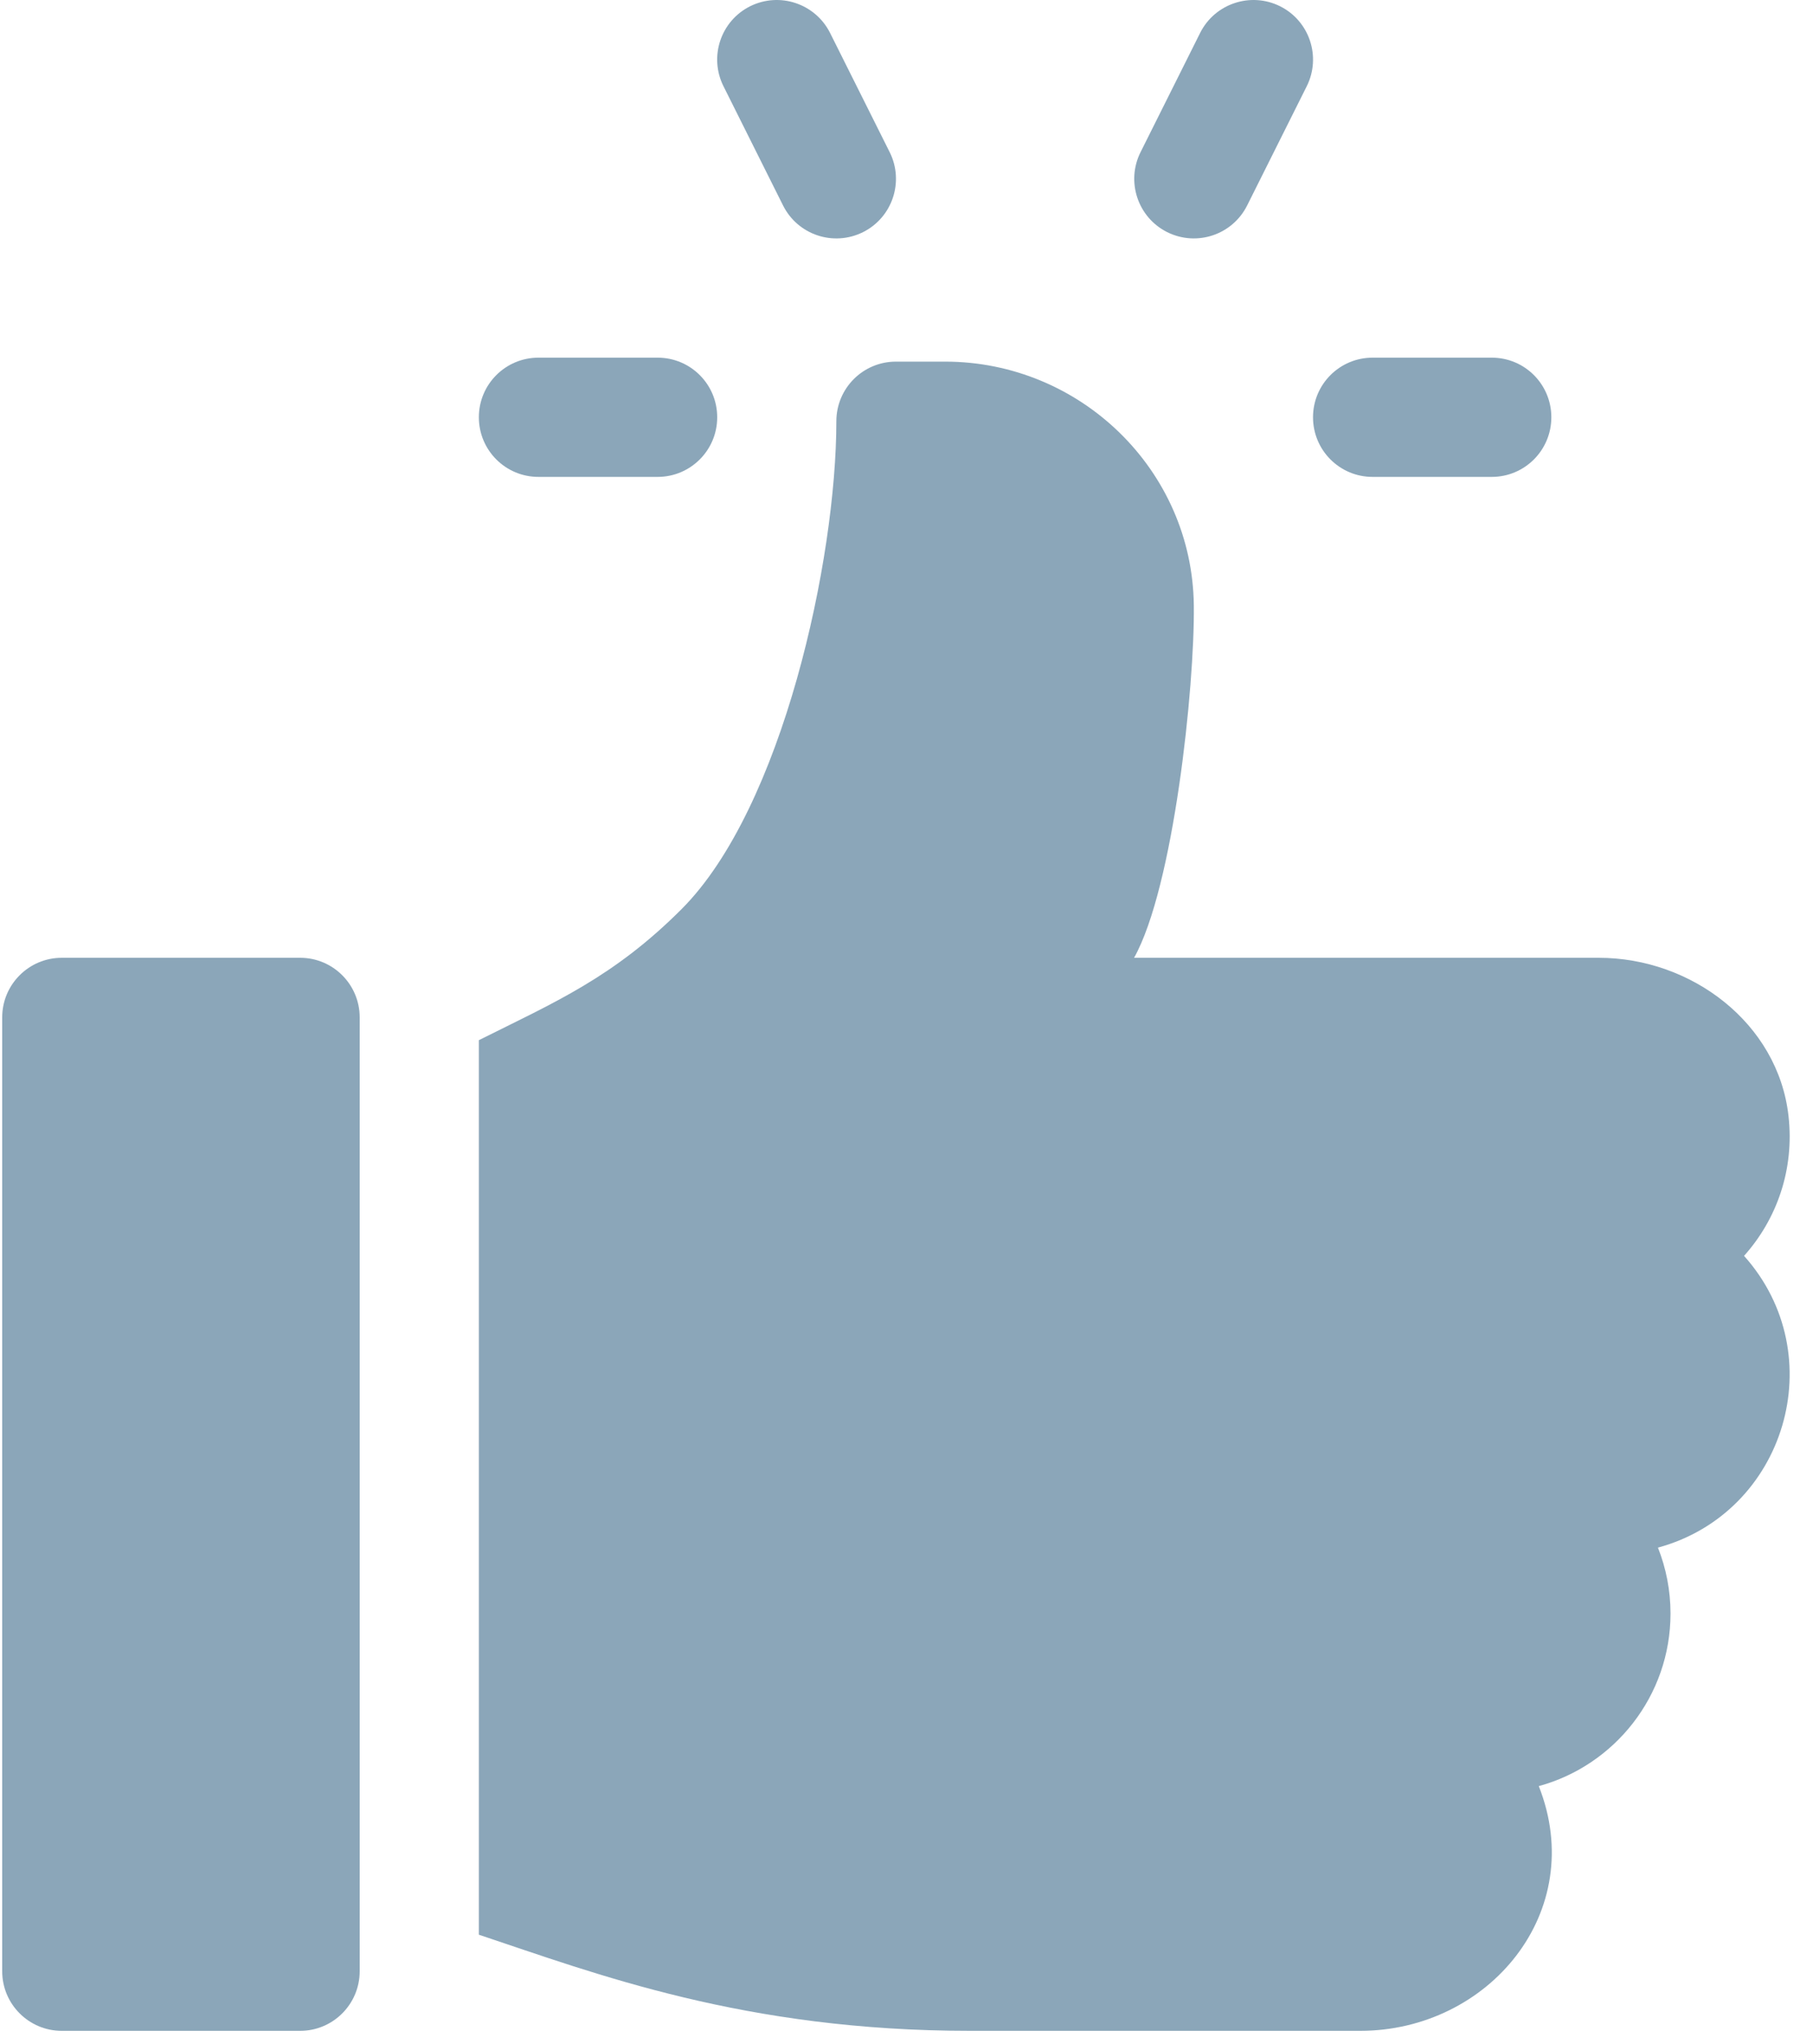 <?xml version="1.0" encoding="UTF-8"?>
<svg width="71px" height="80px" viewBox="0 0 71 80" version="1.1" xmlns="http://www.w3.org/2000/svg" xmlns:xlink="http://www.w3.org/1999/xlink">
    <title>B634E1D2-4164-427F-9B25-095685494A7A</title>
    <g id="Designs" stroke="none" stroke-width="1" fill="none" fill-rule="evenodd">
        <g id="Empty-State---Recommendation" transform="translate(-685, -264)" fill="#8BA6B9" fill-rule="nonzero">
            <g id="Group-2" transform="translate(636, 220)">
                <g id="like" transform="translate(49, 44)">
                    <path d="M58.42,13.999 L53.753,13.999 C52.464,13.999 51.42,15.042 51.42,16.332 C51.42,17.622 52.463,18.666 53.753,18.666 L58.42,18.666 C59.71,18.666 60.753,17.622 60.753,16.332 C60.753,15.042 59.71,13.999 58.42,13.999 Z" id="Path"></path>
                    <path d="M34.841,5.955 L32.507,1.289 C31.926,0.136 30.529,-0.327 29.376,0.245 C28.223,0.821 27.756,2.223 28.333,3.376 L30.666,8.043 C31.242,9.191 32.636,9.663 33.797,9.086 C34.95,8.51 35.417,7.108 34.841,5.955 Z" id="Path"></path>
                    <path d="M50.13,0.245 C48.982,-0.327 47.576,0.136 46.999,1.289 L44.666,5.955 C44.089,7.108 44.557,8.51 45.709,9.086 C46.874,9.664 48.266,9.187 48.84,8.043 L51.174,3.376 C51.75,2.223 51.283,0.821 50.13,0.245 Z" id="Path"></path>
                    <path d="M25.753,13.999 L21.087,13.999 C19.797,13.999 18.753,15.042 18.753,16.332 C18.753,17.622 19.797,18.666 21.087,18.666 L25.753,18.666 C27.043,18.666 28.087,17.622 28.087,16.332 C28.087,15.042 27.043,13.999 25.753,13.999 Z" id="Path"></path>
                    <path d="M11.753,37.488 L2.42,37.488 C1.131,37.488 0.086,38.533 0.086,39.821 L0.086,77.155 C0.086,78.443 1.131,79.488 2.42,79.488 L11.753,79.488 C13.042,79.488 14.086,78.443 14.086,77.155 L14.086,39.821 C14.086,38.533 13.042,37.488 11.753,37.488 Z" id="Path"></path>
                    <path d="M70.04,43.673 C69.629,40.053 66.248,37.488 62.605,37.488 L44.413,37.488 C45.959,34.72 46.789,26.89 46.752,23.691 C46.691,18.397 42.307,14.154 37.012,14.154 L35.087,14.154 C33.797,14.154 32.753,15.198 32.753,16.488 C32.753,21.884 30.652,31.623 26.69,35.585 C24.023,38.252 21.743,39.219 18.753,40.713 L18.753,75.725 C23.331,77.25 29.142,79.488 38,79.488 L53.264,79.488 C58.293,79.488 62.21,74.83 60.261,69.909 C63.23,69.1 65.42,66.377 65.42,63.155 C65.42,62.245 65.245,61.375 64.928,60.575 C69.931,59.212 71.773,53.034 68.3,49.155 C69.576,47.729 70.28,45.78 70.04,43.673 Z" id="Path"></path>
                </g>
            </g>
        </g>
    </g>
</svg>